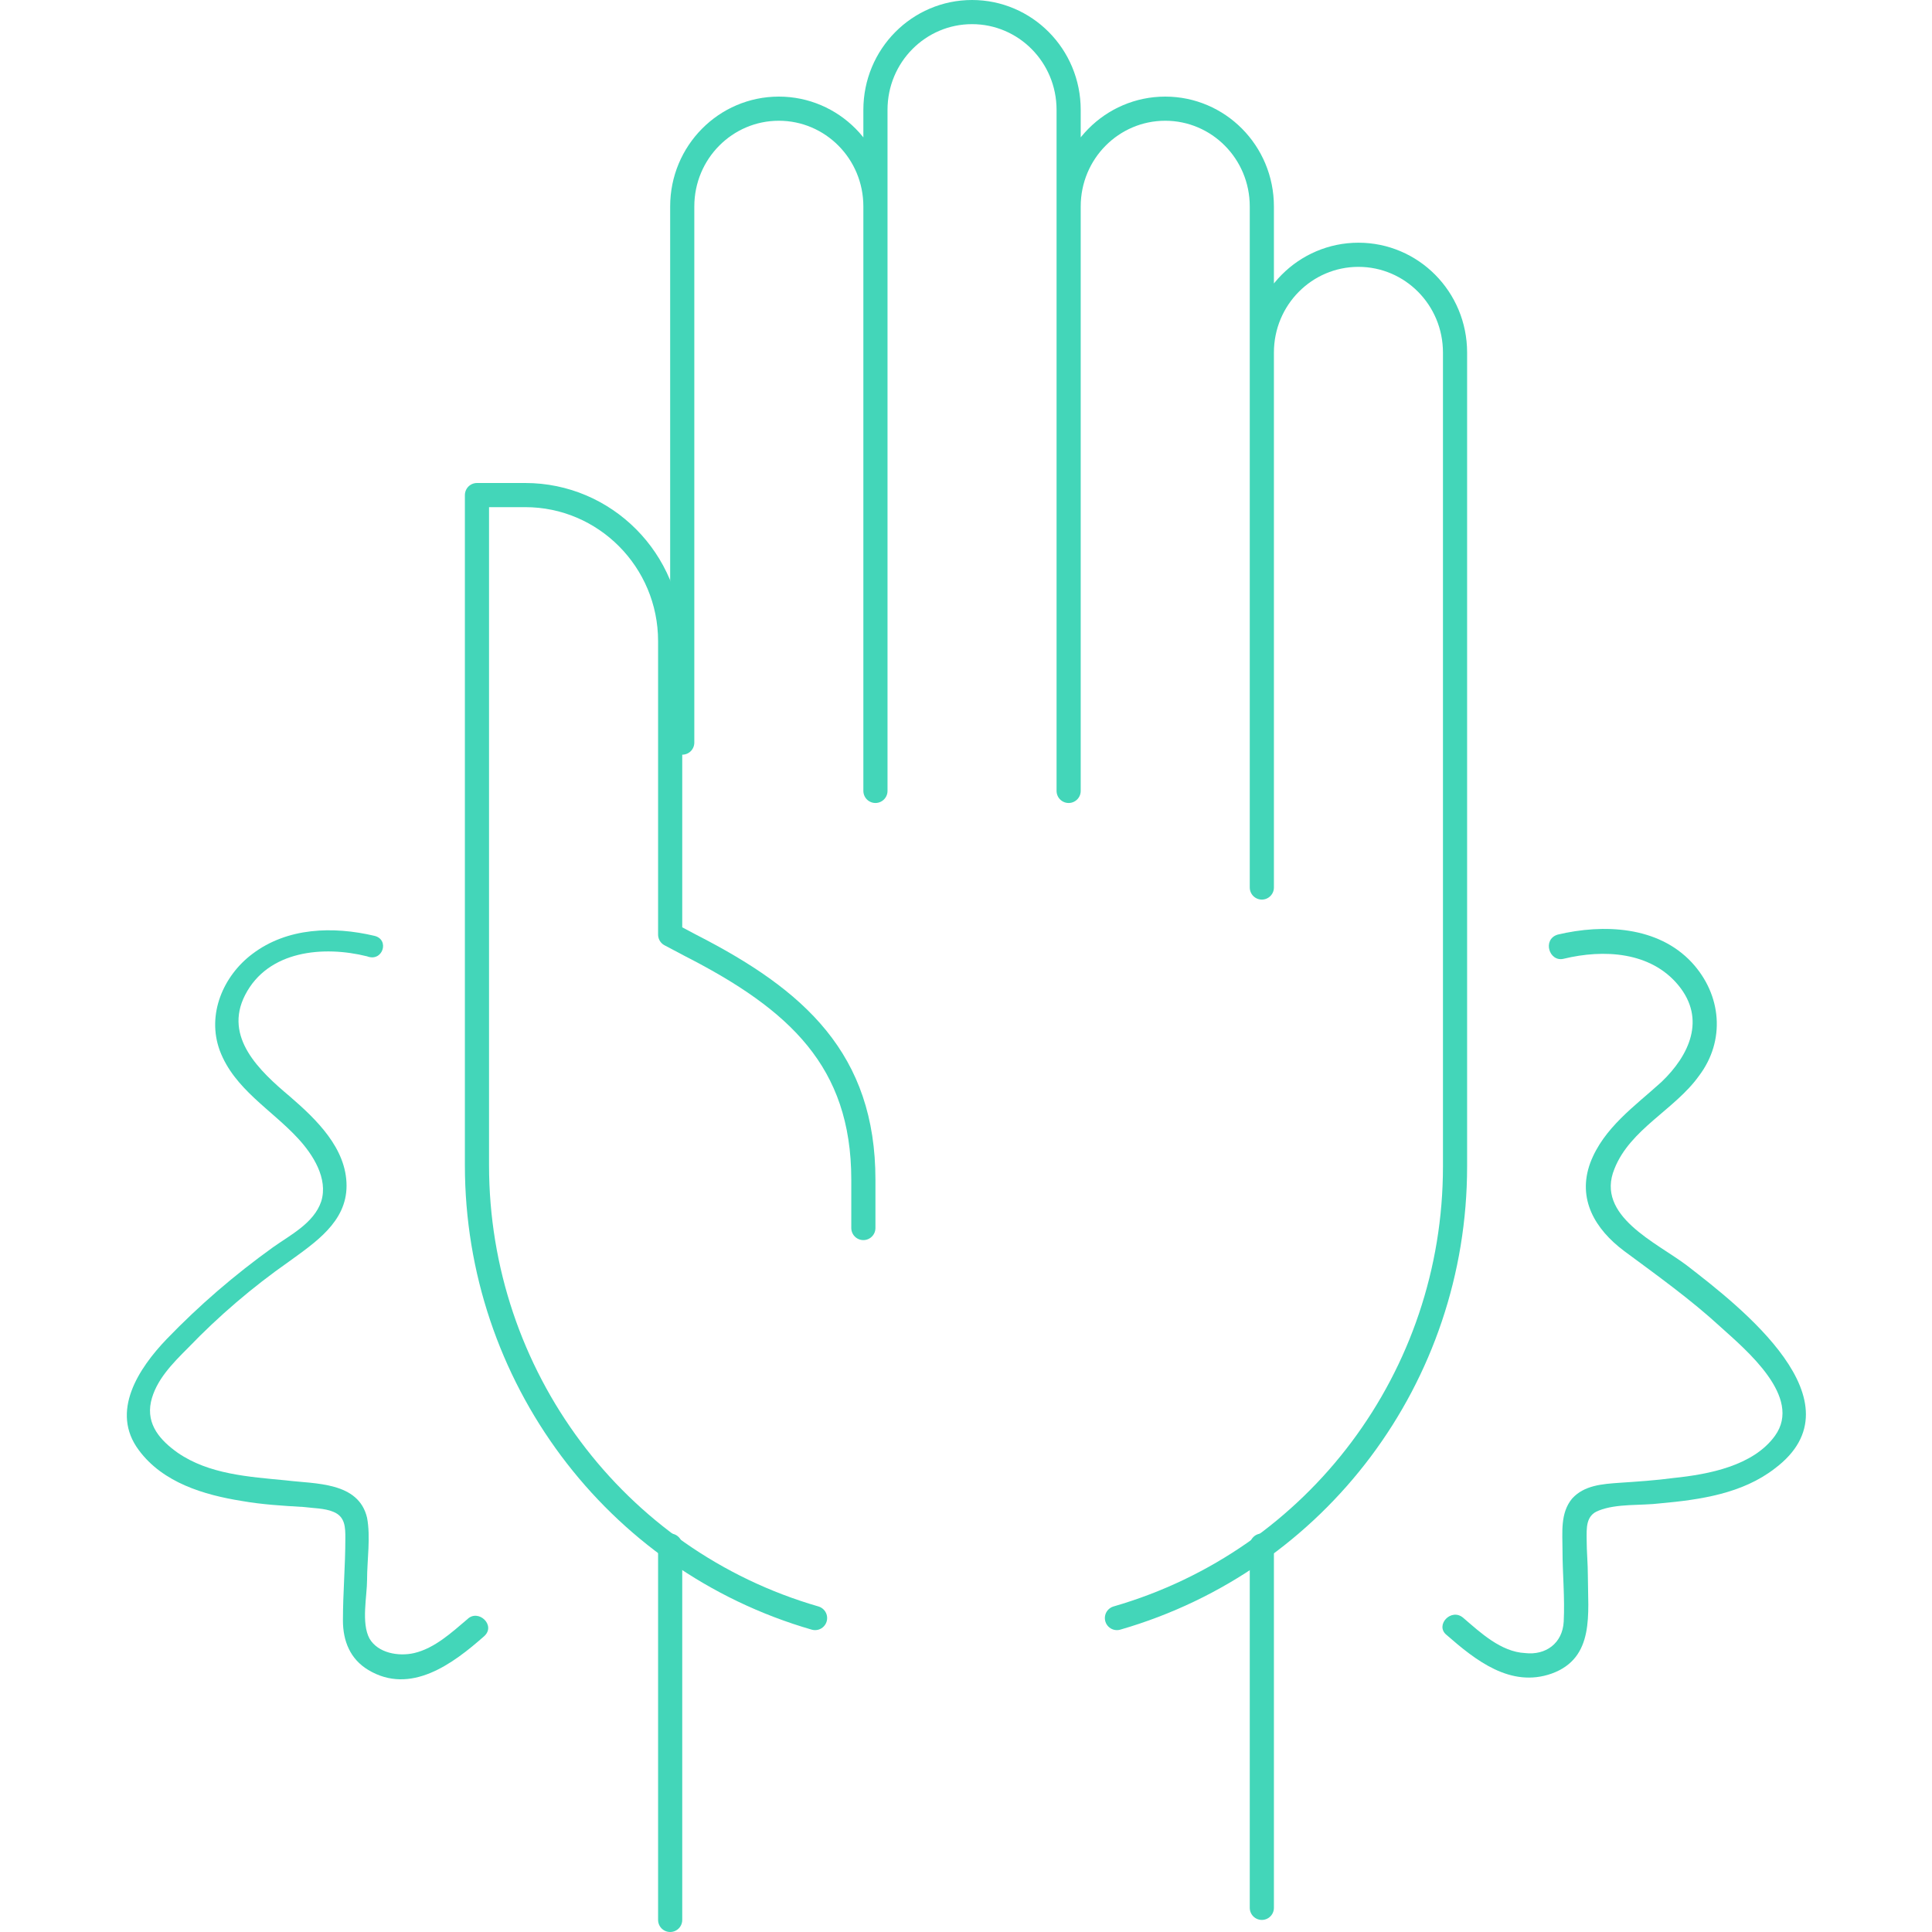 <?xml version="1.0" encoding="UTF-8"?>
<!-- Generator: Adobe Illustrator 23.1.1, SVG Export Plug-In . SVG Version: 6.00 Build 0)  -->
<svg xmlns="http://www.w3.org/2000/svg" xmlns:xlink="http://www.w3.org/1999/xlink" version="1.1" id="Layer_1" x="0px" y="0px" viewBox="0 0 160 160" style="enable-background:new 0 0 160 160;" xml:space="preserve">
<style type="text/css">
	.st0{fill:none;stroke:#43D6B9;stroke-width:2;stroke-linecap:round;stroke-linejoin:round;}
	.st1{fill-rule:evenodd;clip-rule:evenodd;fill:#43D6B9;}
</style>
<title>Group 13</title>
<desc>Created with Sketch.</desc>
<line id="Stroke-1" class="st0" x1="55.5" y1="128" x2="55.5" y2="159"></line>
<line id="Stroke-3" class="st0" x1="104.5" y1="158" x2="104.5" y2="128"></line>
<path id="Stroke-5" class="st0" d="M56.5,61.5V17.1c0-4.5,3.6-8.1,8-8.1s8,3.6,8,8.1v48.4V9.1c0-4.5,3.6-8.1,8-8.1s8,3.6,8,8.1v56.4  V17.1c0-4.5,3.6-8.1,8-8.1s8,3.6,8,8.1v56.4V29.2c0-4.5,3.6-8.1,8-8.1s8,3.6,8,8.1v67.4c0,17.4-11.4,32.6-28,37.4"></path>
<path id="Fill-7" class="st1" d="M129.5,79.4c3.3-0.8,7.2-0.6,9.5,2.2c2.3,2.8,0.9,5.8-1.4,8c-2.2,2-4.8,3.8-5.9,6.7  c-1.1,3,0.4,5.5,2.8,7.3c2.7,2,5.5,4,8,6.3c2.1,1.9,6.8,5.8,4.5,9c-1.8,2.5-5.5,3.2-8.4,3.5c-1.5,0.2-3,0.3-4.5,0.4  c-1.4,0.1-2.9,0.2-3.9,1.3c-1,1.2-0.8,2.8-0.8,4.3c0,1.9,0.2,3.9,0.1,5.9c-0.1,1.8-1.5,2.8-3.2,2.6c-2-0.1-3.7-1.7-5.1-2.9  c-1-0.9-2.4,0.6-1.4,1.4c2.4,2.1,5.3,4.4,8.7,3.2c3.6-1.3,3-5,3-8.1c0-1-0.1-2-0.1-3c0-0.9-0.1-2,1-2.4c1.5-0.6,3.5-0.4,5.1-0.6  c3.3-0.3,6.8-0.8,9.5-2.9c7.3-5.5-2.9-13.4-7.3-16.8c-2.5-1.9-7.6-4.1-6-8c1.3-3.3,5-4.9,7-7.7c2.2-2.9,1.9-6.7-0.6-9.4  c-2.8-3-7.3-3.2-11.1-2.3C127.7,77.8,128.3,79.7,129.5,79.4"></path>
<path id="Fill-9" class="st1" d="M31,77.5c-3.4-0.8-7.2-0.7-10.1,1.5c-2.4,1.8-3.8,5-2.7,8c1.2,3.2,4.3,4.9,6.5,7.3  c1.2,1.3,2.5,3.3,1.9,5.2c-0.6,1.8-2.6,2.8-4,3.8c-3.2,2.3-6.1,4.8-8.8,7.6c-2.3,2.4-4.7,6-2.3,9.2c2,2.7,5.4,3.7,8.5,4.2  c1.7,0.3,3.4,0.4,5.1,0.5c0.8,0.1,1.8,0.1,2.5,0.4c1,0.4,1,1.3,1,2.2c0,2.3-0.2,4.5-0.2,6.8c0,1.7,0.6,3.2,2.1,4.1  c3.5,2.1,7-0.5,9.6-2.8c1-0.9-0.5-2.3-1.4-1.4c-1.3,1.1-2.7,2.4-4.4,2.8c-1.3,0.3-3,0-3.7-1.2c-0.7-1.3-0.2-3.5-0.2-4.9  c0-1.6,0.3-3.5,0-5.1c-0.7-3-4.3-2.8-6.7-3.1c-3.1-0.3-6.4-0.5-9-2.3c-1.4-1-2.6-2.3-2.2-4.2c0.4-1.8,1.8-3.2,3.1-4.5  c2.5-2.6,5.3-5,8.3-7.1c2.2-1.6,4.8-3.3,4.8-6.3c0-3.1-2.5-5.5-4.7-7.4c-2.5-2.1-5.5-4.9-3.7-8.4c1.9-3.7,6.5-4.1,10.1-3.2  C31.7,79.7,32.3,77.8,31,77.5"></path>
<path id="Stroke-11" class="st0" d="M71.5,101.7v-4c0-9.9-5.5-14.9-14.3-19.4l-1.7-0.9v-4V53.1c0-6.7-5.4-12.1-12-12.1h-4v55.5  c0,17.4,11.4,32.7,28,37.5"></path>
</svg>
